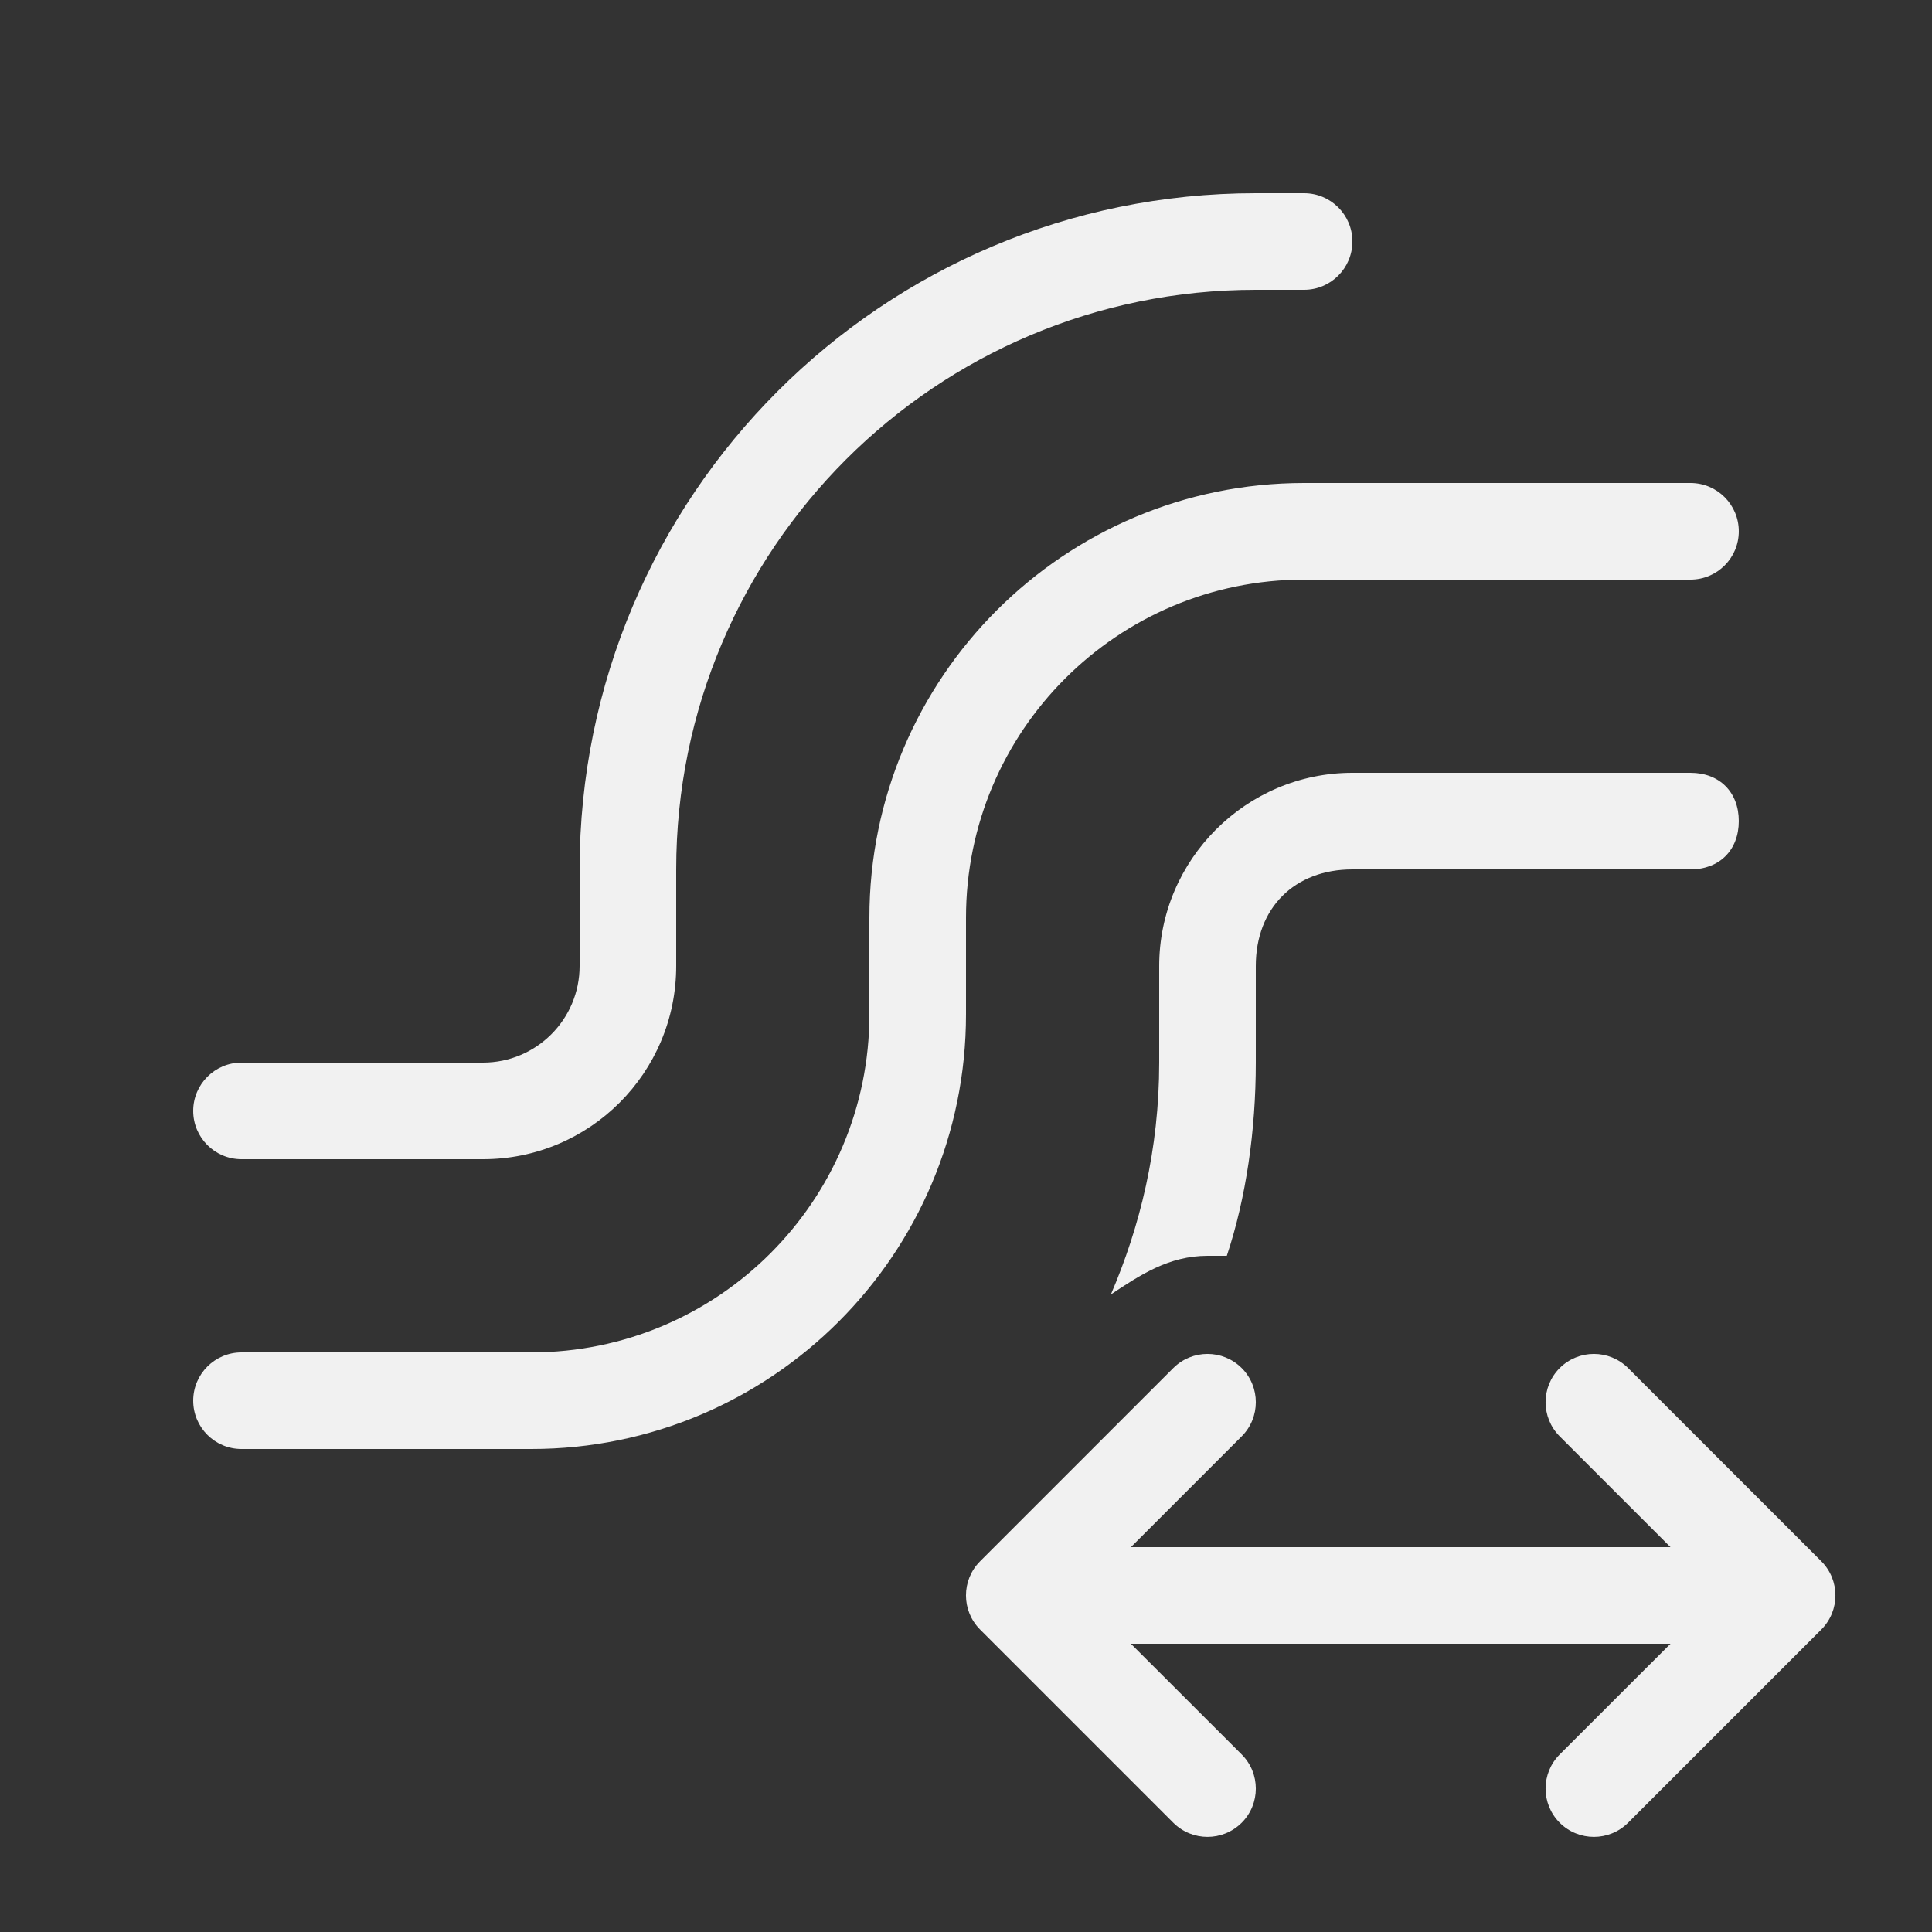 <svg width="20" height="20" viewBox="0 0 20 20" fill="none" xmlns="http://www.w3.org/2000/svg">
<rect x="0" y="0" width="20" height="20" fill="#333333" stroke="none"/>
<path d="M13 3C9.686 3 7 5.686 7 9V10C7 11.105 6.105 12 5 12H2.5C2.224 12 2 11.776 2 11.5C2 11.224 2.224 11 2.5 11H5C5.552 11 6 10.552 6 10V9C6 5.134 9.134 2 13 2H13.5C13.776 2 14 2.224 14 2.5C14 2.776 13.776 3 13.5 3H13ZM10 9.5C10 7.567 11.567 6 13.5 6H17.5C17.776 6 18 5.776 18 5.5C18 5.224 17.776 5 17.5 5H13.5C11.015 5 9 7.015 9 9.5V10.5C9 12.433 7.433 14 5.5 14H2.5C2.224 14 2 14.224 2 14.5C2 14.776 2.224 15 2.5 15H5.5C7.985 15 10 12.985 10 10.5V9.5ZM13 10C13 9.4 13.4 9 14 9H17.5C17.8 9 18 8.8 18 8.5C18 8.2 17.8 8 17.5 8H14C12.9 8 12 8.9 12 10V11C12 11.9 11.8 12.7 11.5 13.4C11.8 13.2 12.1 13 12.5 13H12.7C12.9 12.4 13 11.7 13 11V10ZM12.854 18.162C13.049 18.357 13.049 18.674 12.854 18.869C12.658 19.064 12.342 19.064 12.146 18.869L10.146 16.869C9.951 16.674 9.951 16.357 10.146 16.162L12.146 14.162C12.342 13.967 12.658 13.967 12.854 14.162C13.049 14.357 13.049 14.674 12.854 14.869L11.707 16.016H17.293L16.146 14.869C15.951 14.674 15.951 14.357 16.146 14.162C16.342 13.967 16.658 13.967 16.854 14.162L18.854 16.162C19.049 16.357 19.049 16.674 18.854 16.869L16.854 18.869C16.658 19.064 16.342 19.064 16.146 18.869C15.951 18.674 15.951 18.357 16.146 18.162L17.293 17.016H11.707L12.854 18.162Z" fill="#F1F1F1"/>
</svg>

